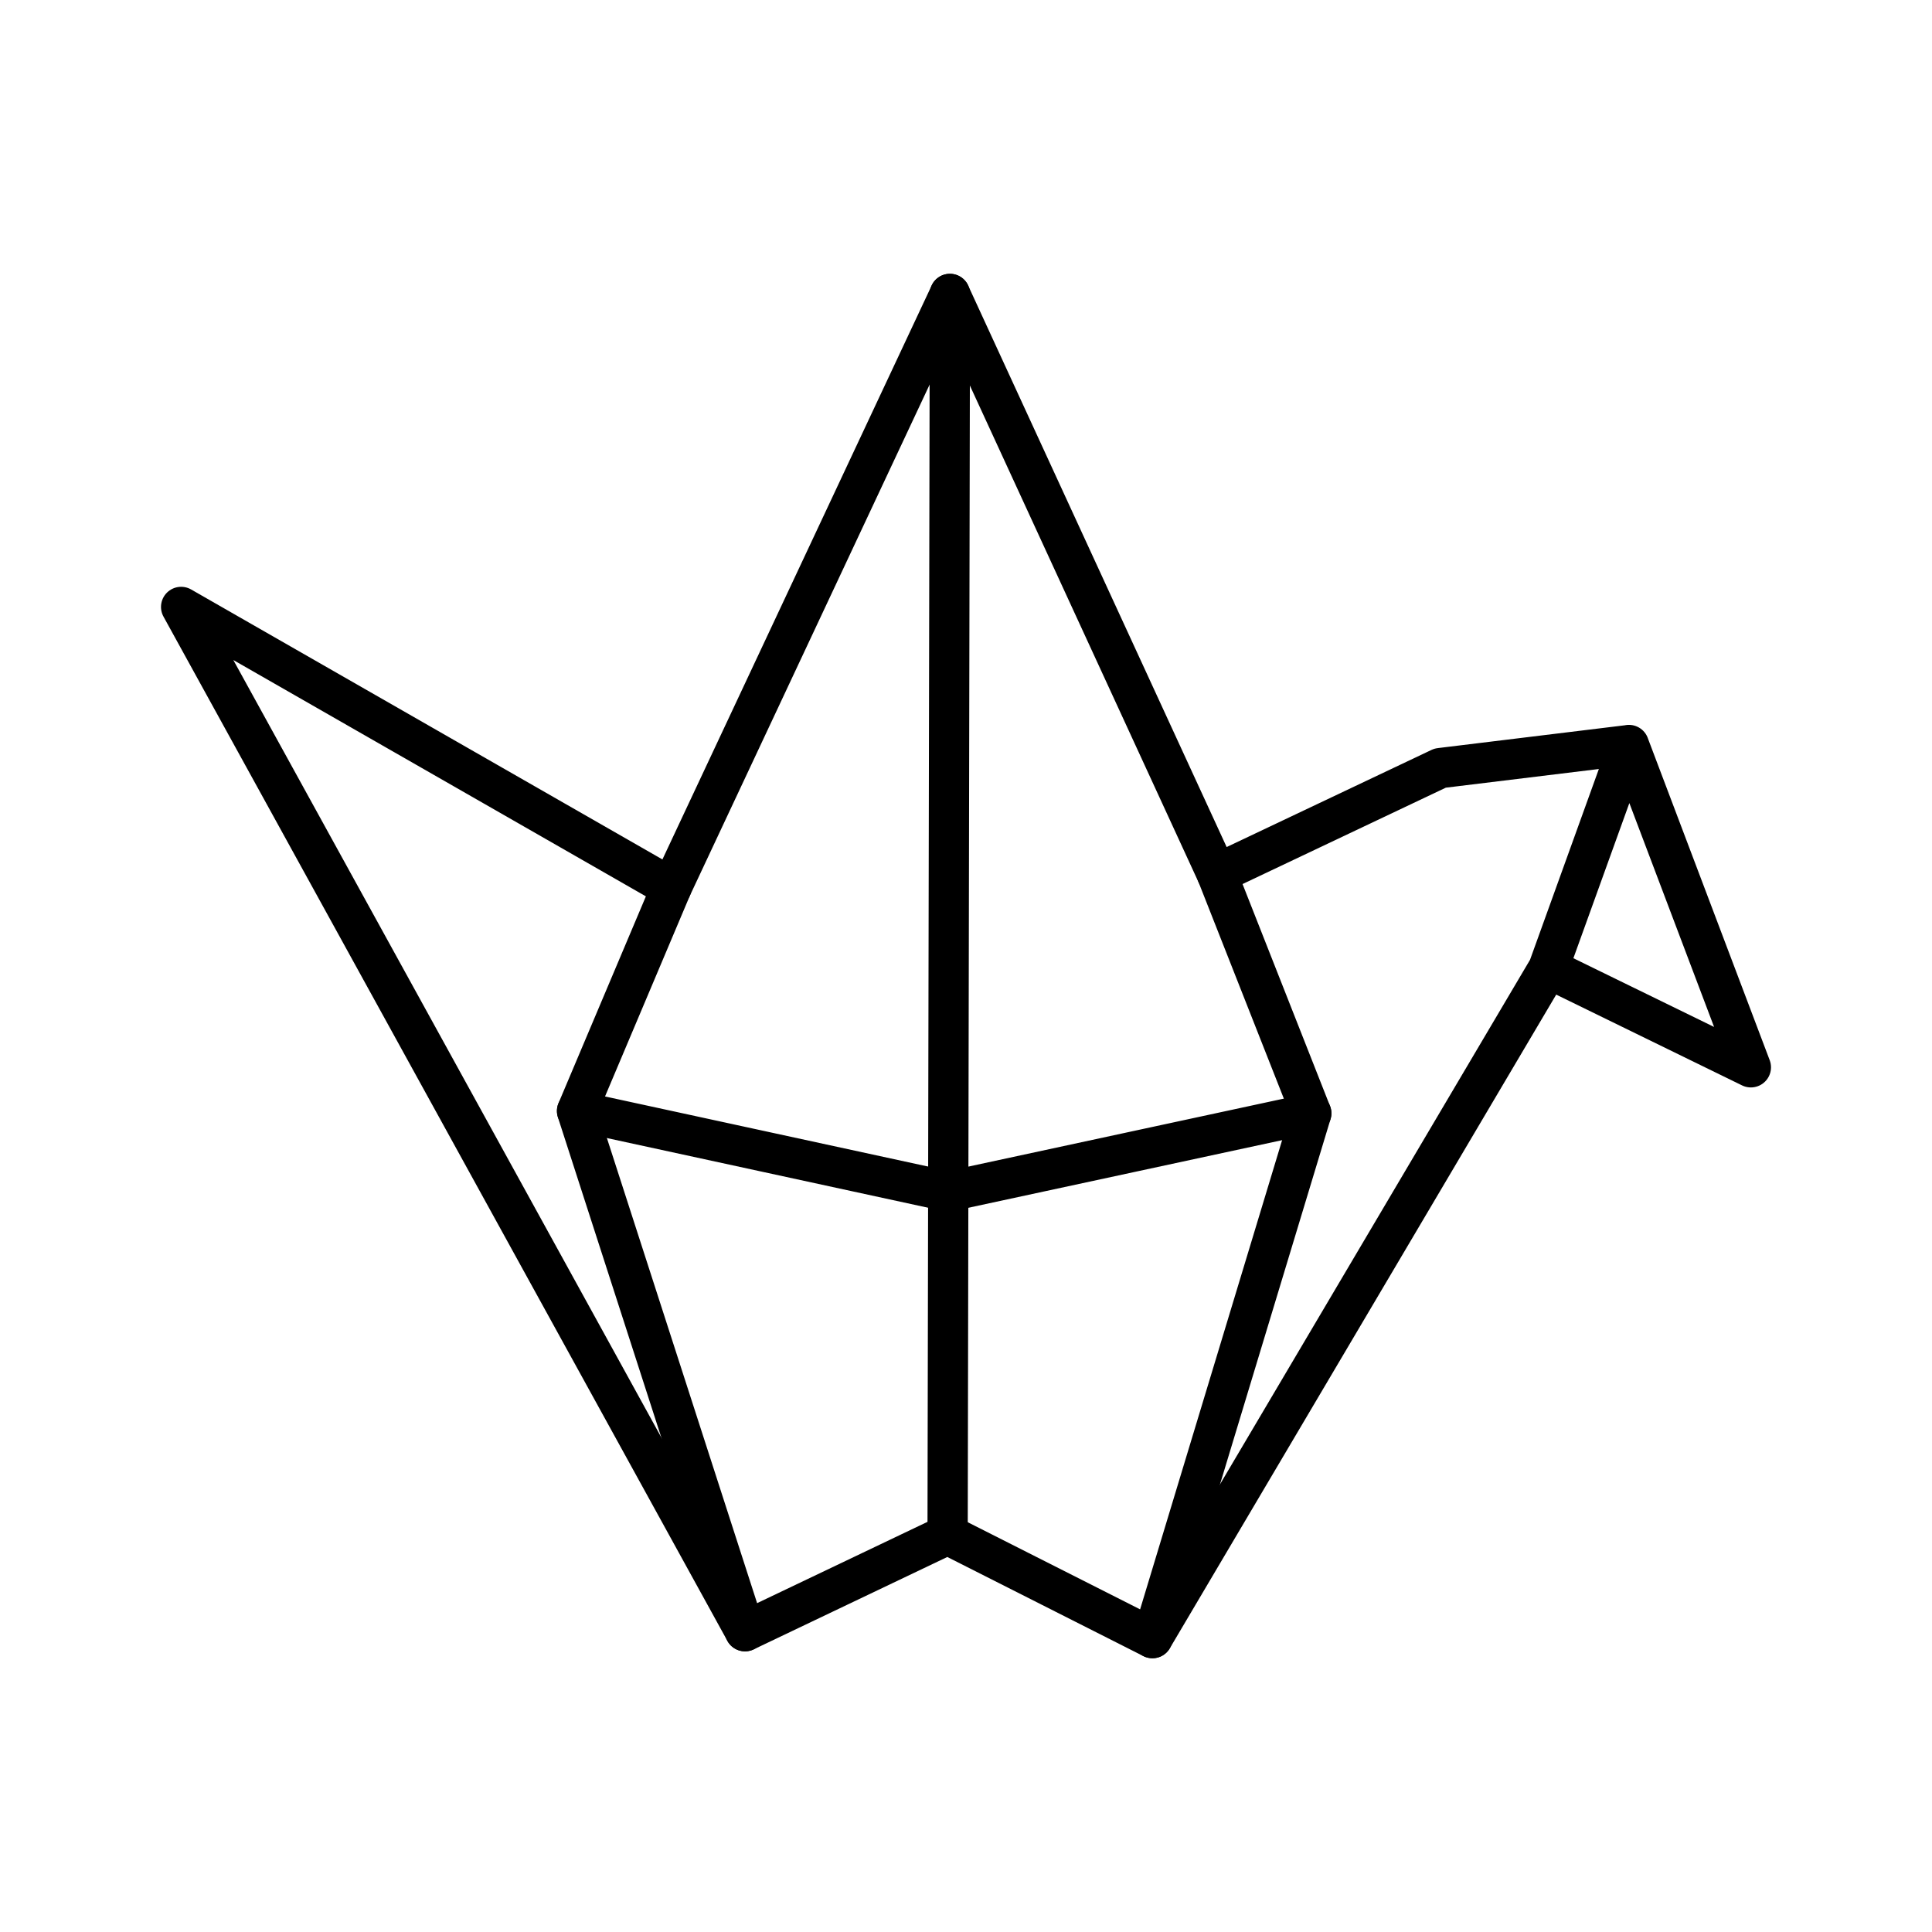 <svg xmlns="http://www.w3.org/2000/svg" xmlns:xlink="http://www.w3.org/1999/xlink" width="48" height="48" viewBox="0 0 48 48"><path fill="none" stroke="currentColor" stroke-linecap="round" stroke-linejoin="round" d="M16.68 22.056L4.5 15.079l14.01 25.448l5.032-2.401l5.09 2.573l9.836-16.64l5.032 2.458l-3.03-8.006l-4.69.572l-5.547 2.63L23.6 7.304zm21.789 2l2.001-5.547"/><path fill="none" stroke="currentColor" stroke-linecap="round" stroke-linejoin="round" d="m30.234 21.712l2.344 5.948l-3.946 13.038M16.68 22.056l-2.344 5.547l4.174 12.924M23.6 7.301l-.057 30.823"/><path fill="none" stroke="currentColor" stroke-linecap="round" stroke-linejoin="round" d="m14.337 27.602l9.222 2.001l9.02-1.944"/></svg>
